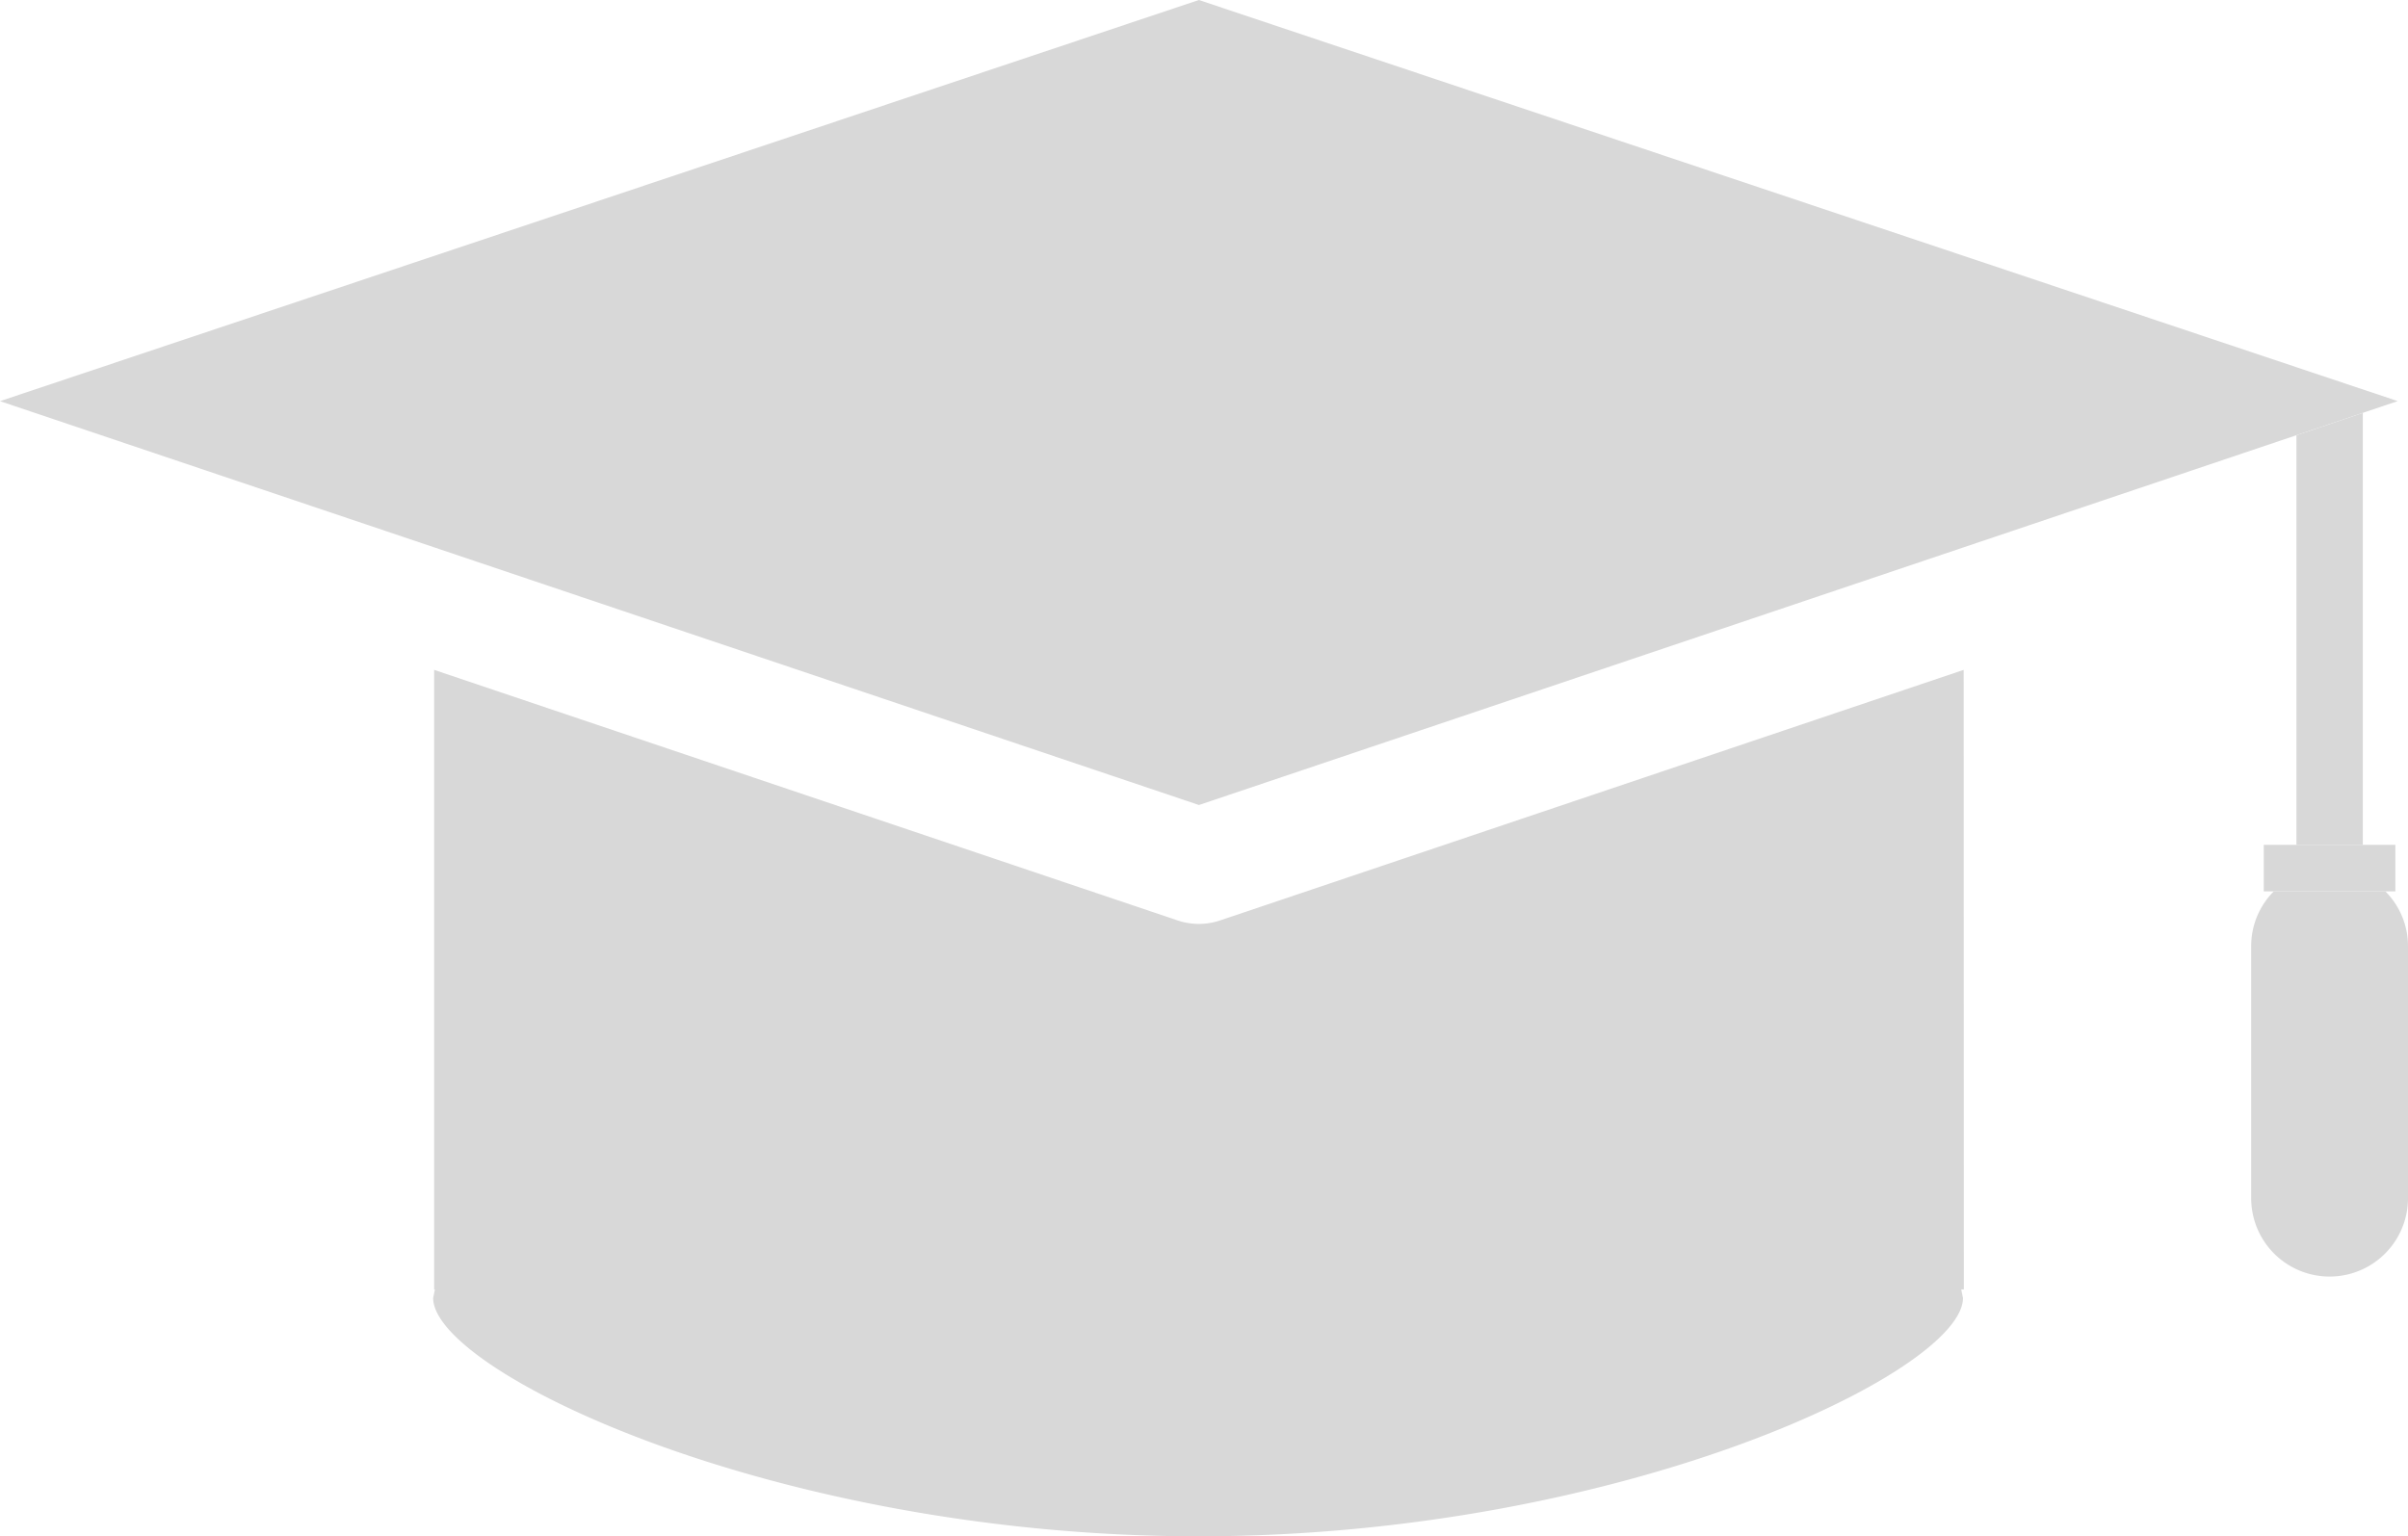 <svg xmlns="http://www.w3.org/2000/svg" xmlns:xlink="http://www.w3.org/1999/xlink" width="49.705" height="31.718" viewBox="0 0 49.705 31.718">
  <defs>
    <clipPath id="clip-path">
      <path id="Clip_5" data-name="Clip 5" d="M0,0H49.493V16.622H0Z" transform="translate(0 0.974)" fill="none"/>
    </clipPath>
  </defs>
  <g id="Group_12" data-name="Group 12" transform="translate(0 -1.308)">
    <path id="Fill_1" data-name="Fill 1" d="M0,.462V8.917H1.37V0Z" transform="translate(47.402 9.833)" fill="#d8d8d8"/>
    <g id="Group_11" data-name="Group 11" transform="translate(0 0.334)">
      <path id="Fill_2" data-name="Fill 2" d="M31.592,0,16.243,5.173a1.371,1.371,0,0,1-.876,0L.02,0V12.792H.036L0,12.968c0,1.522,7.078,4.92,15.8,4.92s15.778-3.4,15.778-4.92l-.036-.177h.054Z" transform="translate(8.941 14.804)" fill="#d8d8d8"/>
      <g id="Group_6" data-name="Group 6">
        <path id="Clip_5-2" data-name="Clip 5" d="M0,0H49.493V16.622H0Z" transform="translate(0 0.974)" fill="none"/>
        <g id="Group_6-2" data-name="Group 6" clip-path="url(#clip-path)">
          <path id="Fill_4" data-name="Fill 4" d="M8.961,11.3l15.787,5.32L40.533,11.3,47.4,8.986l1.371-.462.721-.243L24.747,0,0,8.282Z" transform="translate(0 0.974)" fill="#d8d8d8"/>
        </g>
      </g>
      <path id="Fill_7" data-name="Fill 7" d="M0,1.129V6.334a1.618,1.618,0,0,0,3.237,0V1.129A1.6,1.6,0,0,0,2.77,0H.466A1.6,1.6,0,0,0,0,1.129" transform="translate(46.468 19.377)" fill="#d8d8d8"/>
      <path id="Fill_9" data-name="Fill 9" d="M0,0V.961H2.716V0H0Z" transform="translate(46.728 18.416)" fill="#d8d8d8"/>
    </g>
  </g>
</svg>
